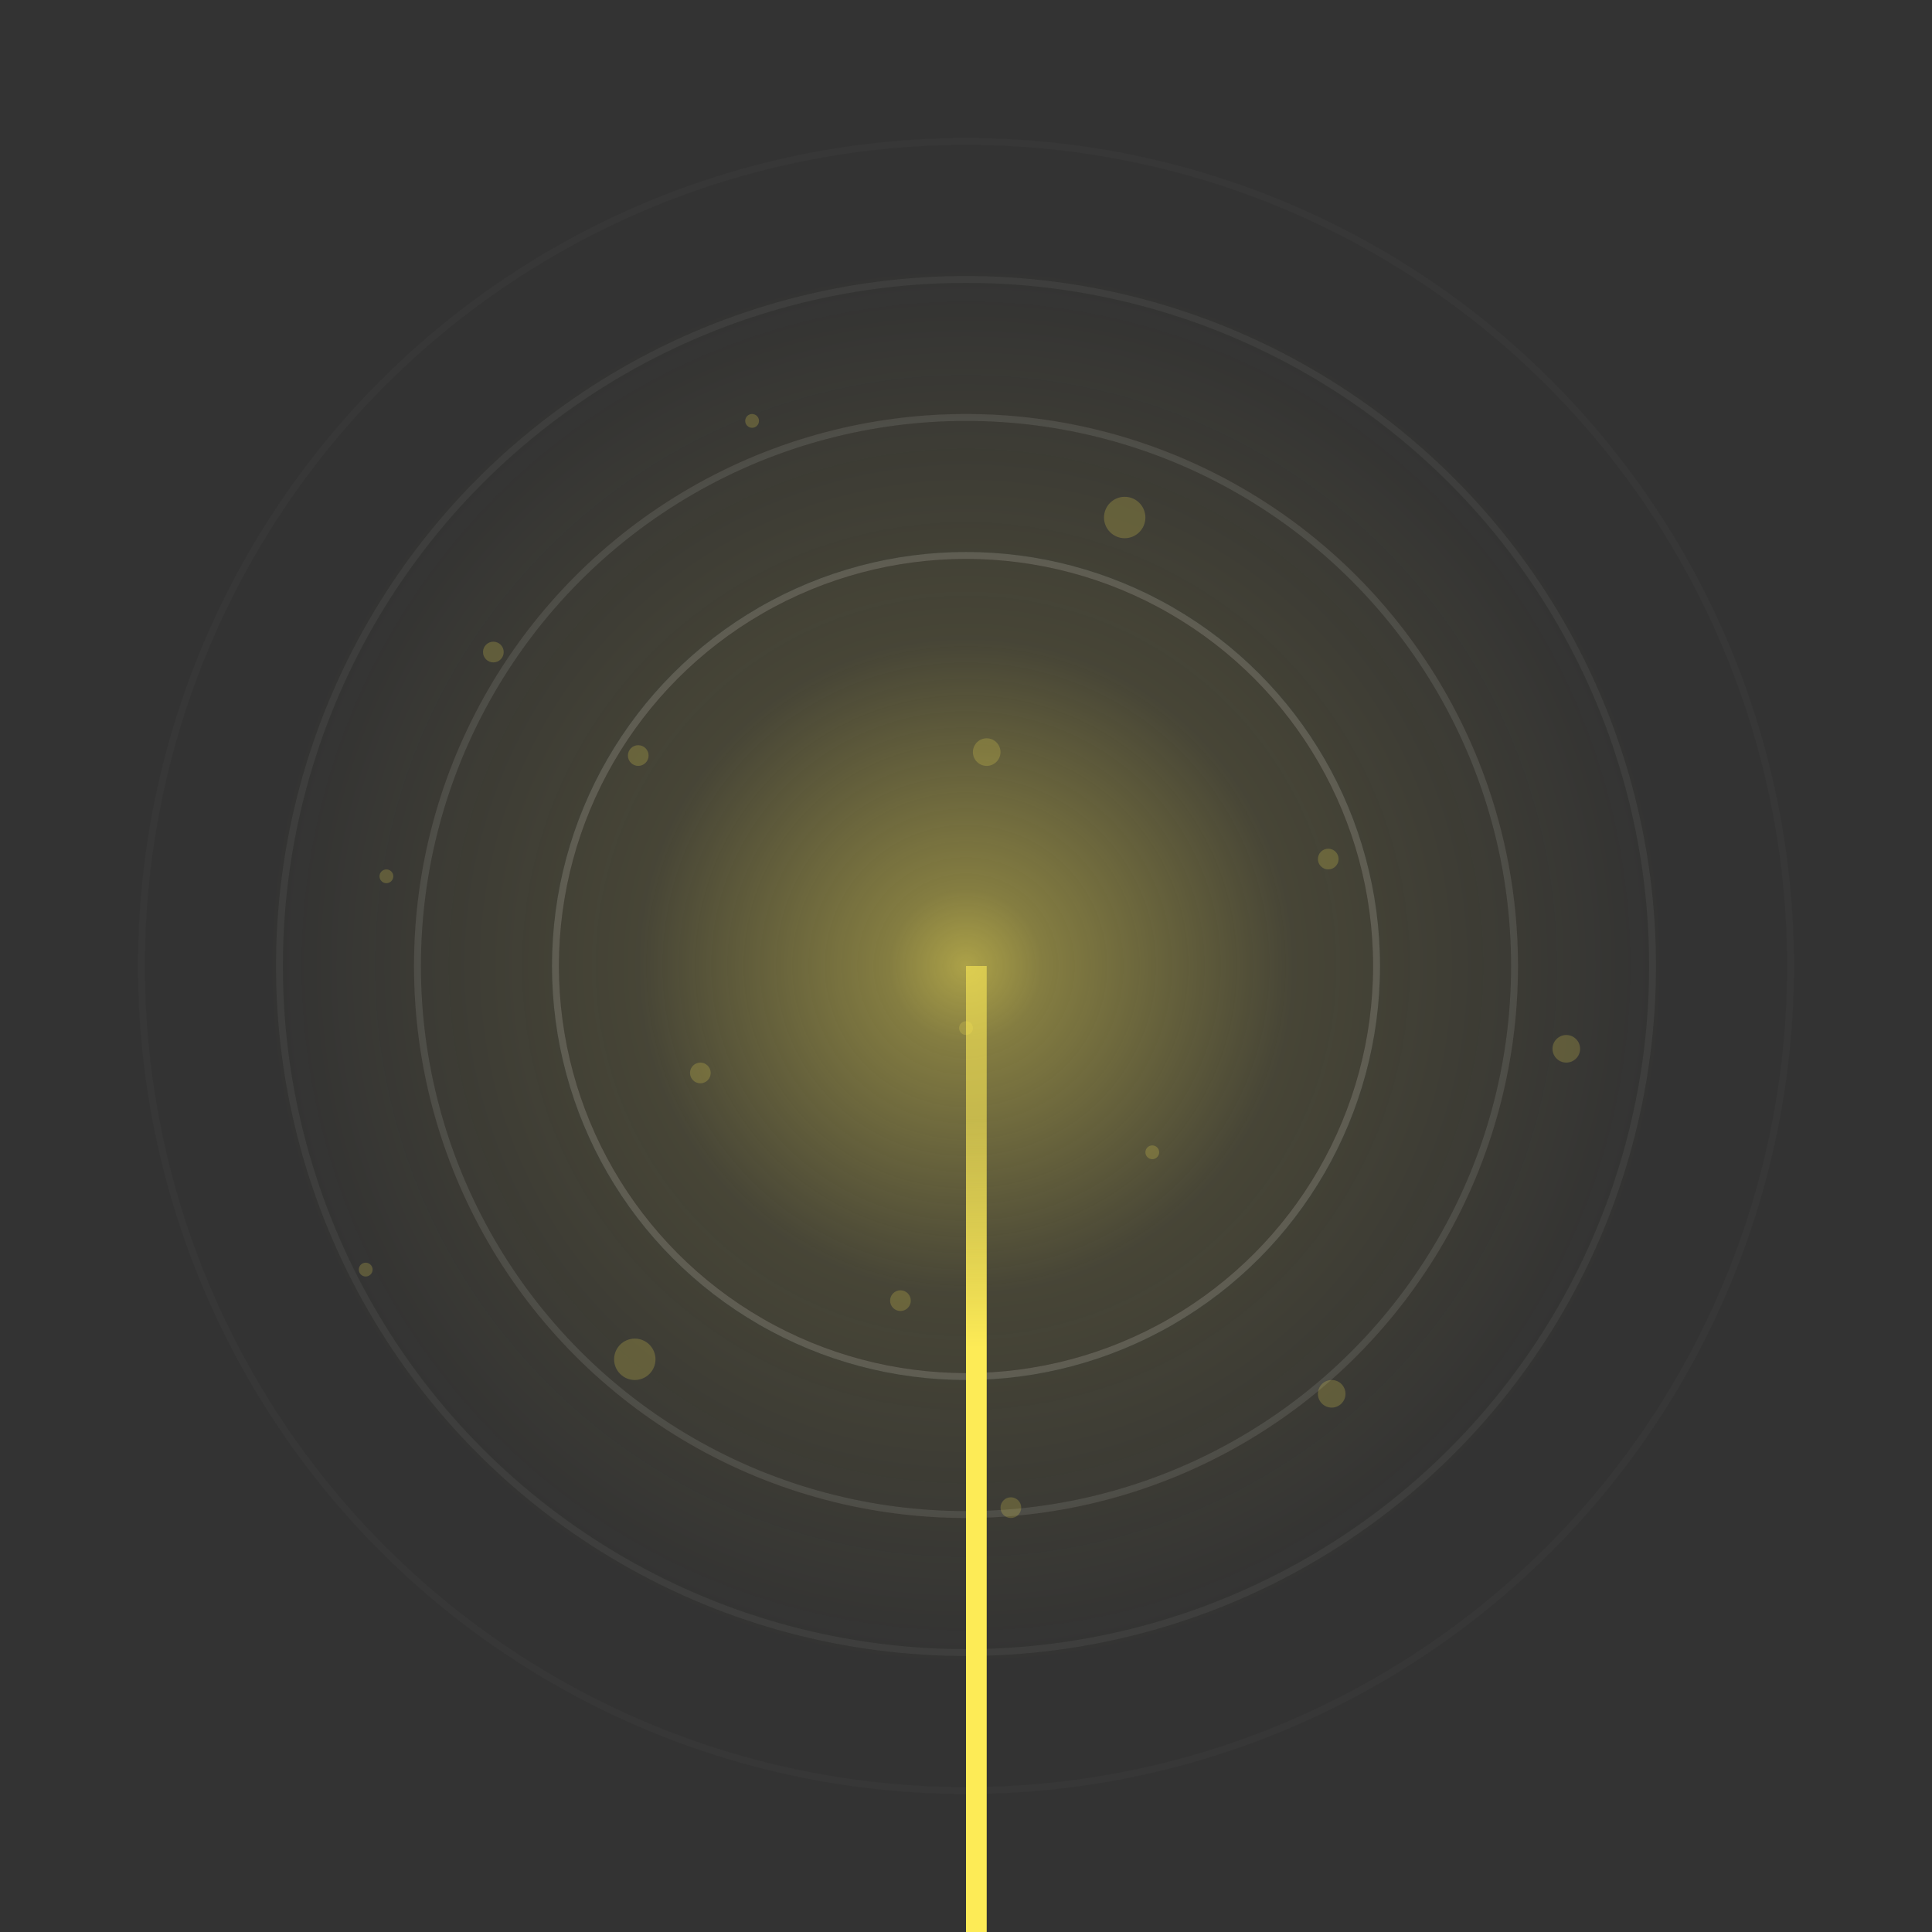 <svg width="280" height="280" viewBox="0 0 280 280" fill="none" xmlns="http://www.w3.org/2000/svg">
<rect x="0" y="0" width="280" height="280" fill="#333333" stroke="none"/>
<circle cx="140" cy="140" r="59.5" stroke="white" stroke-opacity="0.15"/>
<circle cx="140" cy="140" r="79.5" stroke="white" stroke-opacity="0.1"/>
<circle cx="140" cy="140" r="99.5" stroke="white" stroke-opacity="0.05"/>
<circle cx="140" cy="140" r="119.5" stroke="white" stroke-opacity="0.02"/>
<circle cx="140" cy="140" r="140" fill="url(#paint0_angular_7343_49416)"/>
<line x1="141.5" y1="140" x2="141.5" y2="280" stroke="url(#paint1_linear_7343_49416)" stroke-width="3"/>
<g opacity="0.2">
<circle cx="92.5" cy="109.5" r="1.5" fill="#FDEB56"/>
<circle cx="71.5" cy="94.5" r="1.5" fill="#FDEB56"/>
<circle cx="163" cy="75" r="3" fill="#FDEB56"/>
<circle cx="92" cy="197" r="3" fill="#FDEB56"/>
<circle cx="130.5" cy="188.5" r="1.5" fill="#FDEB56"/>
<circle cx="146.5" cy="218.5" r="1.5" fill="#FDEB56"/>
<circle cx="101.5" cy="155.5" r="1.5" fill="#FDEB56"/>
<circle cx="192.5" cy="124.5" r="1.5" fill="#FDEB56"/>
<circle cx="227" cy="152" r="2" fill="#FDEB56"/>
<circle cx="193" cy="202" r="2" fill="#FDEB56"/>
<circle cx="143" cy="109" r="2" fill="#FDEB56"/>
<circle cx="53" cy="184" r="1" fill="#FDEB56"/>
<circle cx="56" cy="127" r="1" fill="#FDEB56"/>
<circle cx="167" cy="167" r="1" fill="#FDEB56"/>
<circle cx="140" cy="149" r="1" fill="#FDEB56"/>
<circle cx="109" cy="61" r="1" fill="#FDEB56"/>
</g>
<defs>
<radialGradient id="paint0_angular_7343_49416" cx="0" cy="0" r="1" gradientUnits="userSpaceOnUse" gradientTransform="translate(140 140) rotate(90) scale(140)">
<stop stop-color="#FDEB56" stop-opacity="0.6"/>
<stop offset="0.08" stop-color="#FDEB56" stop-opacity="0.4"/>
<stop offset="0.335" stop-color="#FDEB56" stop-opacity="0.1"/>
<stop offset="0.72" stop-color="#FDEB56" stop-opacity="0"/>
<stop offset="1" stop-color="#FDEB56" stop-opacity="0"/>
</radialGradient>
<linearGradient id="paint1_linear_7343_49416" x1="139.5" y1="280" x2="139.5" y2="140" gradientUnits="userSpaceOnUse">
<stop offset="0.605" stop-color="#FDEB56"/>
<stop offset="0.845" stop-color="#FDEB56" stop-opacity="0.6"/>
</linearGradient>
</defs>
</svg>
